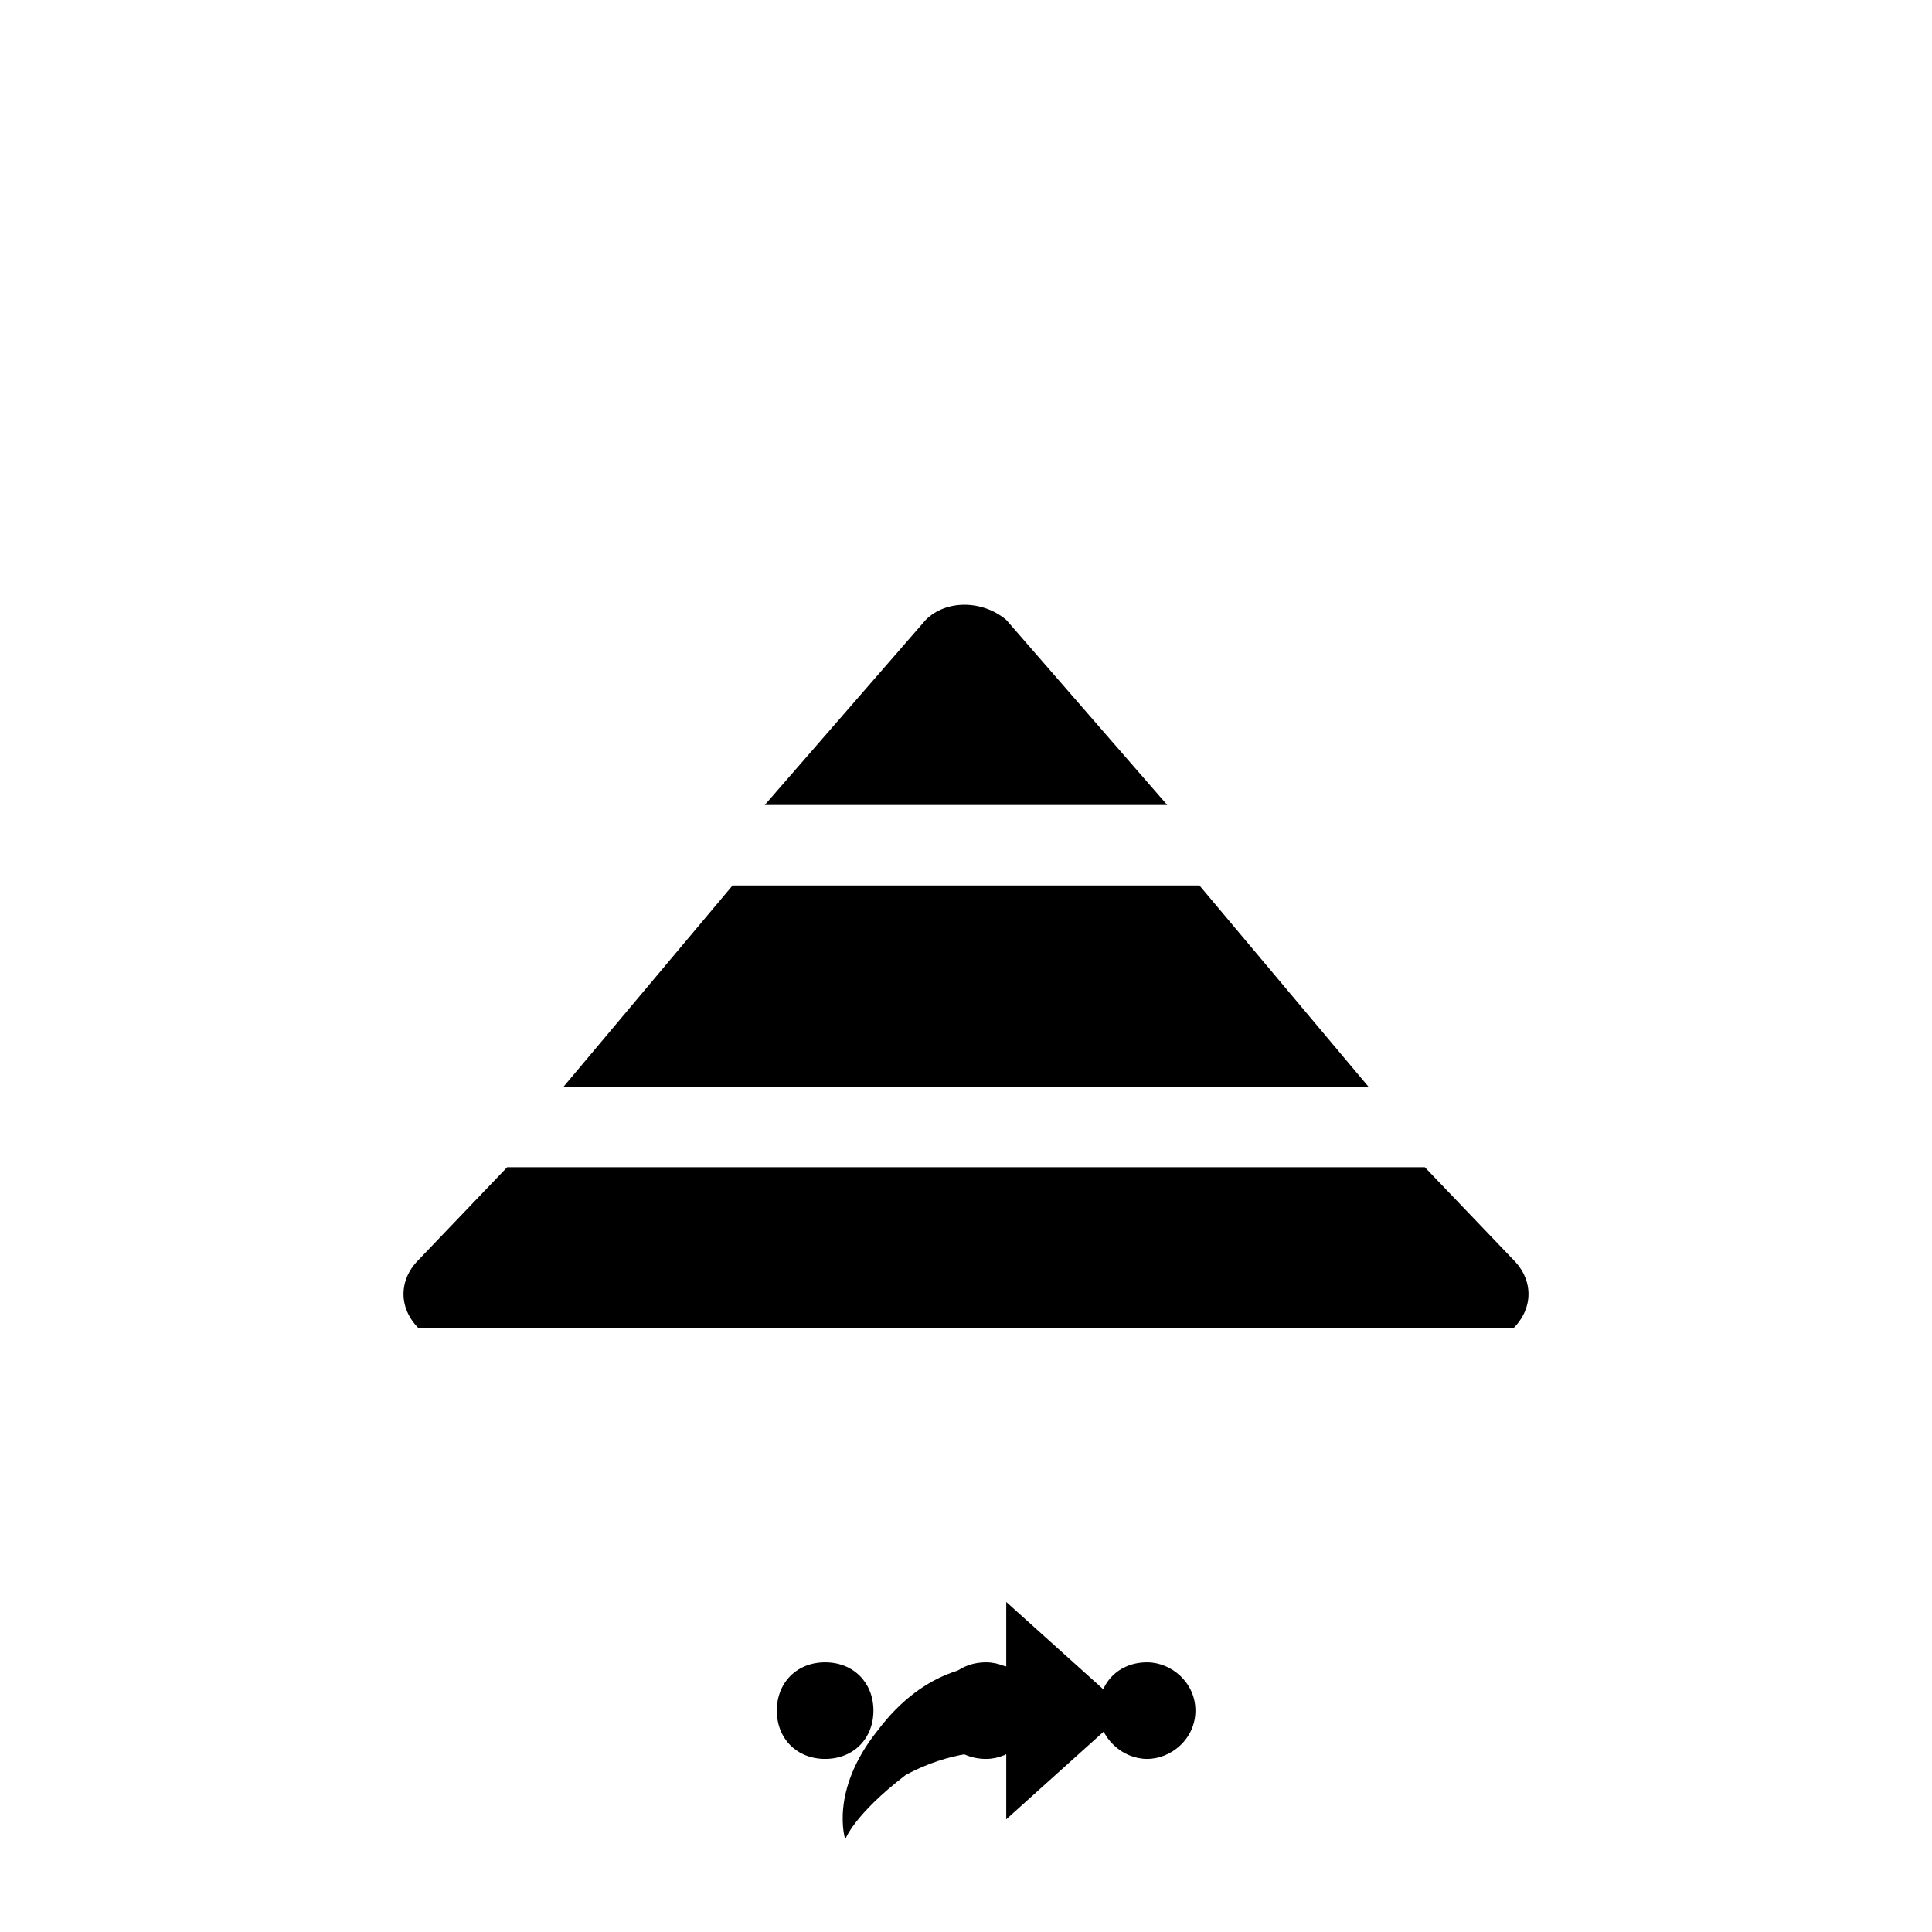 <svg xmlns="http://www.w3.org/2000/svg" class="svg-bkgd07" viewBox="0 0 48 48"><g><path class="svg-shortcut" d="M28 42.5l-3 2.7v-1.7c-.4 0-1.4 0-2.5.6-1.3 1-1.5 1.6-1.5 1.6s-.4-1.2.8-2.7c1.2-1.6 2.6-1.7 3.2-1.6v-1.6l3 2.7z"/></g><g><path class="svg-cluster" d="M28.5 41.3c.6 0 1.2.5 1.2 1.2s-.6 1.2-1.2 1.2-1.2-.5-1.2-1.2.5-1.2 1.2-1.2zm-4 0c.6 0 1.2.5 1.2 1.2s-.6 1.2-1.2 1.2c-.7 0-1.2-.5-1.2-1.2s.5-1.2 1.2-1.2zm-4 0c.7 0 1.2.5 1.2 1.2s-.5 1.2-1.2 1.2-1.2-.5-1.2-1.2.5-1.2 1.2-1.2z"/></g><g><path class="svg-icon06" d="M12.6 29h22.8l2.2 2.3c.5.5.5 1.2 0 1.7H10.4c-.5-.5-.5-1.2 0-1.7l2.2-2.3z"/></g><g><path class="svg-icon05" d="M14 27l4.2-5h11.6l4.2 5H14z"/></g><g><path class="svg-icon03" d="M19 20l4-4.6c.5-.5 1.4-.5 2 0l4 4.6H19z"/></g></svg>